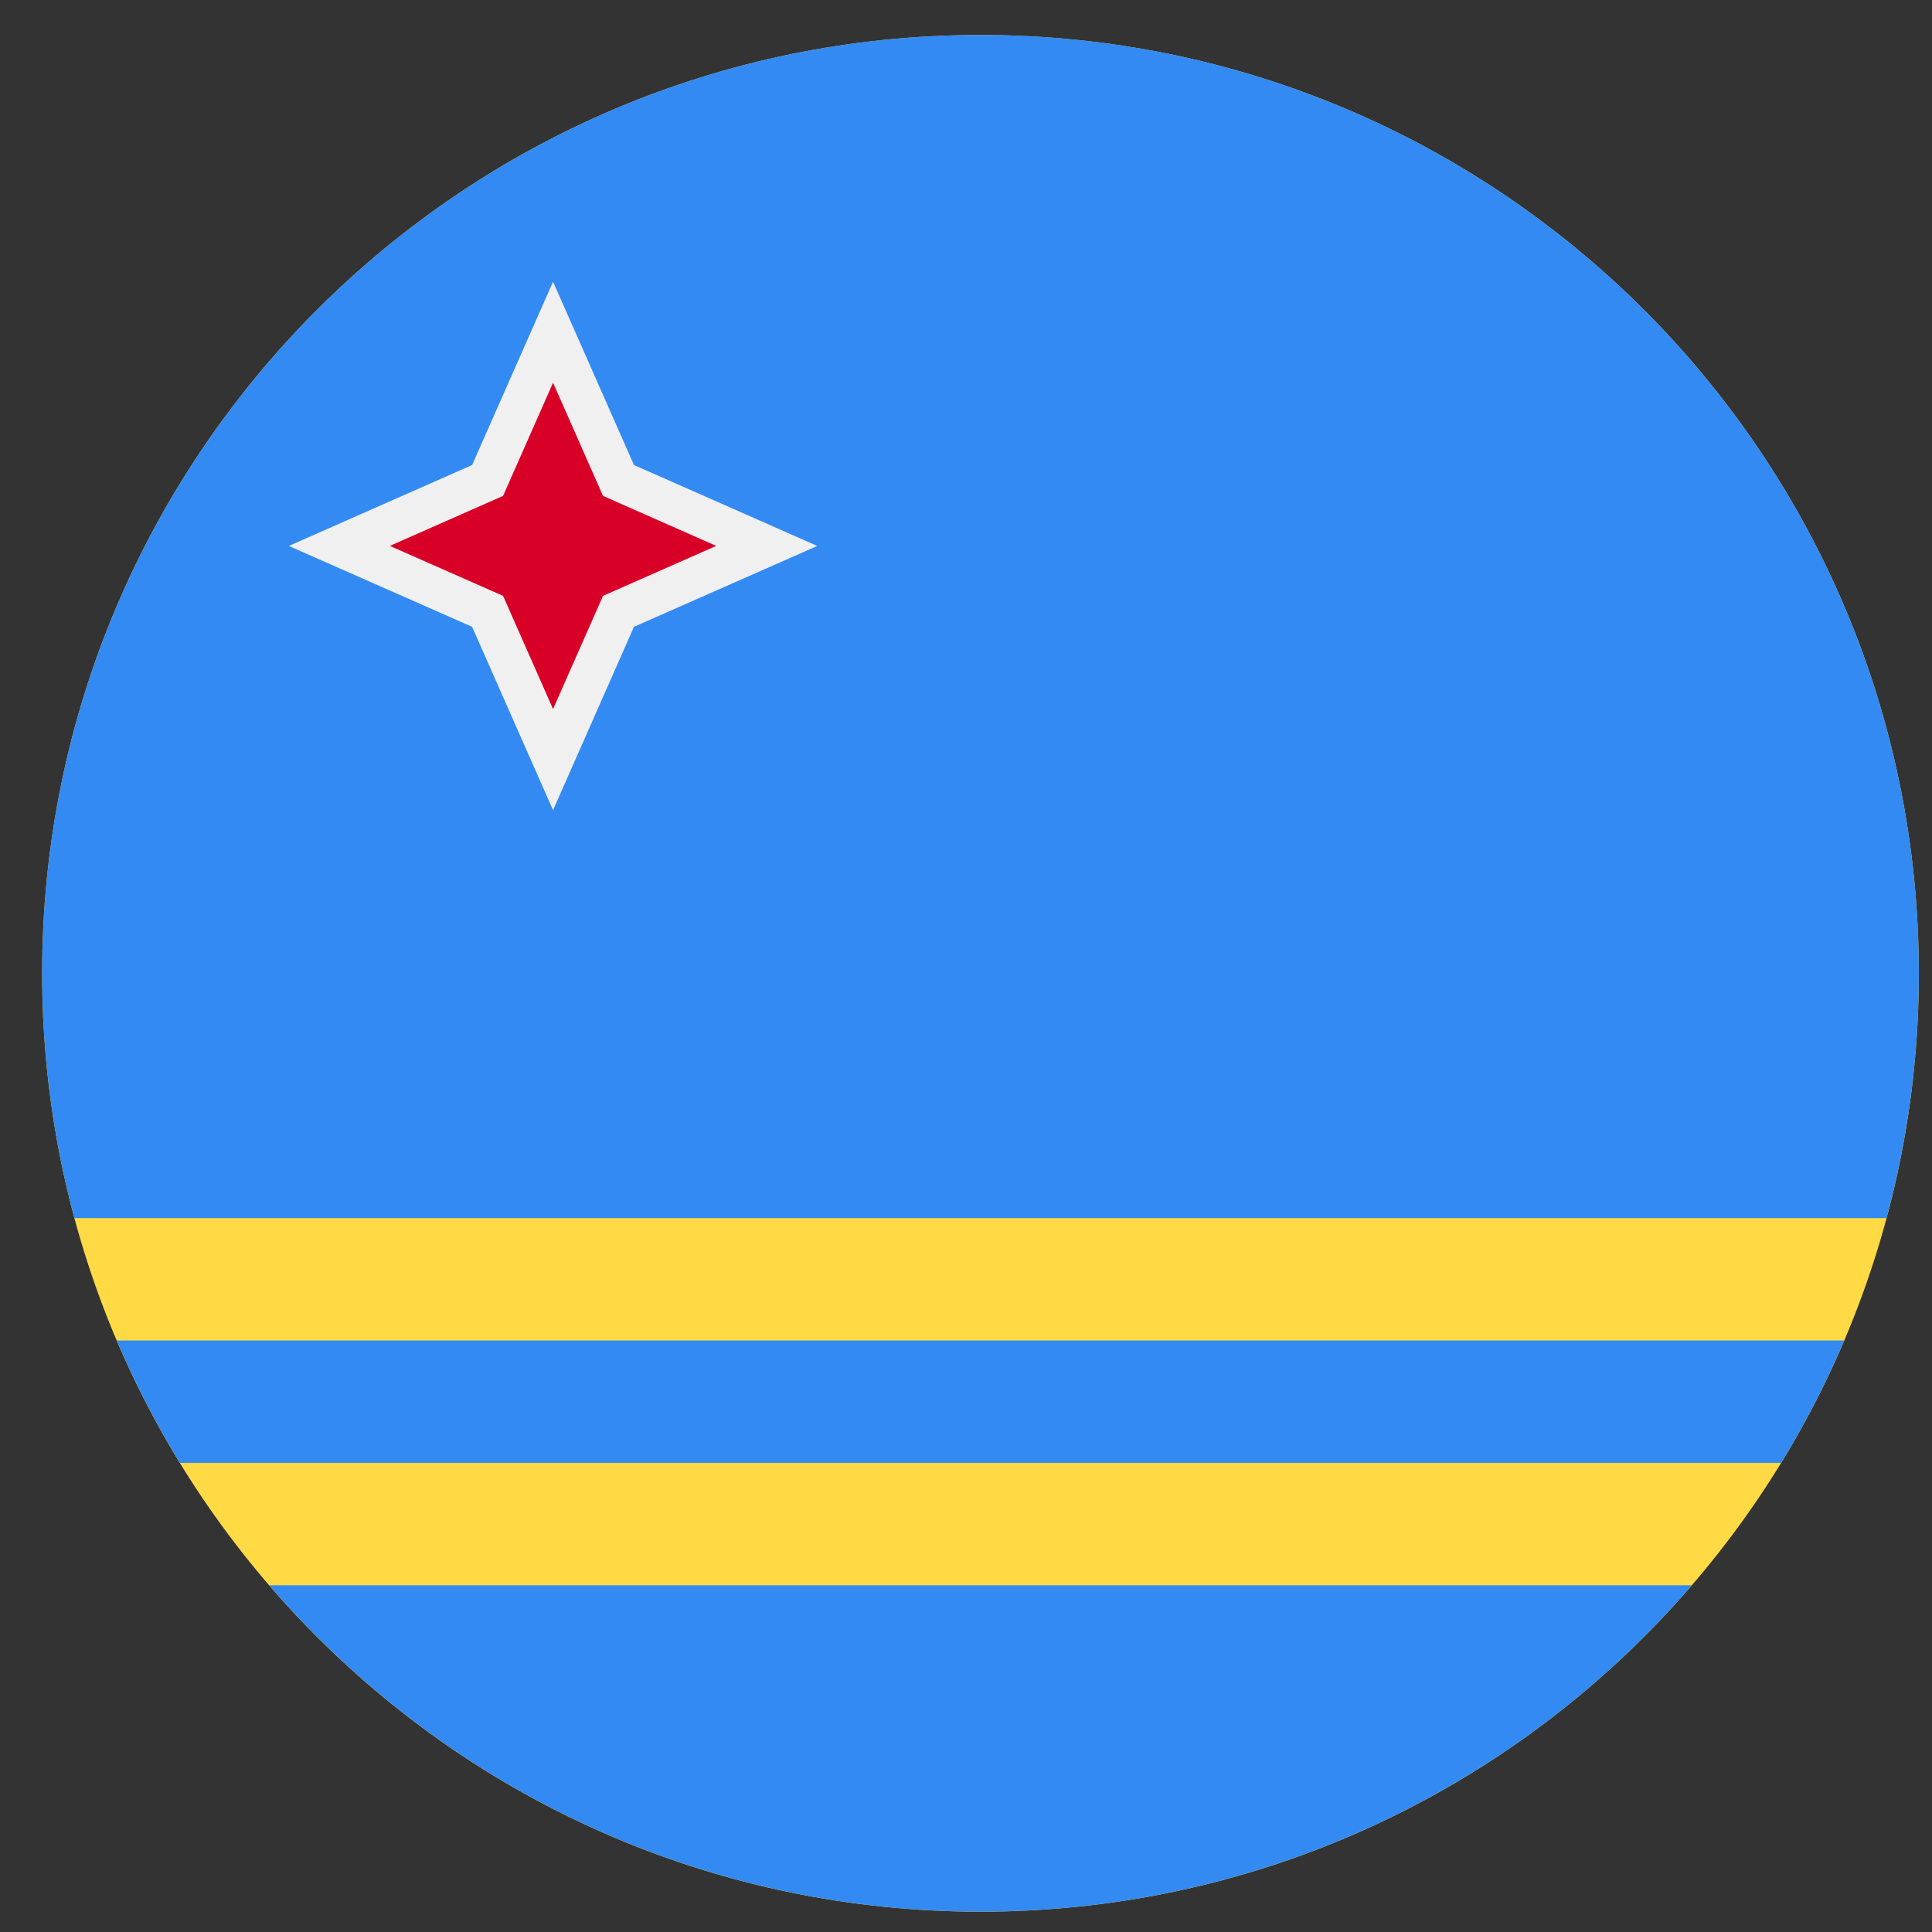 <svg width="43" height="43" viewBox="0 0 43 43" fill="none" xmlns="http://www.w3.org/2000/svg">
<rect x="0" y="0" width="43" height="43" fill="#333333" stroke="none"/>
<g clip-path="url(#clip0_299_2324)">
<path d="M21.822 42.548C33.356 42.548 42.707 33.198 42.707 21.664C42.707 10.13 33.356 0.779 21.822 0.779C10.288 0.779 0.938 10.13 0.938 21.664C0.938 33.198 10.288 42.548 21.822 42.548Z" fill="#FFDA44"/>
<path d="M21.823 42.547C28.152 42.547 33.824 39.731 37.654 35.283H5.991C9.821 39.731 15.493 42.547 21.823 42.547Z" fill="#338AF3"/>
<path d="M42.707 21.663C42.707 10.129 33.356 0.778 21.822 0.778C10.288 0.778 0.938 10.129 0.938 21.663C0.938 23.548 1.189 25.374 1.657 27.111H41.987C42.456 25.374 42.707 23.548 42.707 21.663Z" fill="#338AF3"/>
<path d="M2.598 29.835C3.001 30.781 3.471 31.691 4.003 32.559H39.642C40.174 31.691 40.644 30.781 41.047 29.835H2.598Z" fill="#338AF3"/>
<path d="M10.508 13.951L6.428 12.151L10.508 10.35L12.309 6.27L14.11 10.35L18.19 12.151L14.11 13.951L12.309 18.032L10.508 13.951Z" fill="#F0F0F0"/>
<path d="M12.309 8.518L13.421 11.037L15.941 12.15L13.421 13.262L12.309 15.782L11.197 13.262L8.677 12.15L11.197 11.037L12.309 8.518Z" fill="#D80027"/>
</g>
<defs>
<clipPath id="clip0_299_2324">
<rect width="41.769" height="41.769" fill="white" transform="translate(0.938 0.779)"/>
</clipPath>
</defs>
</svg>
